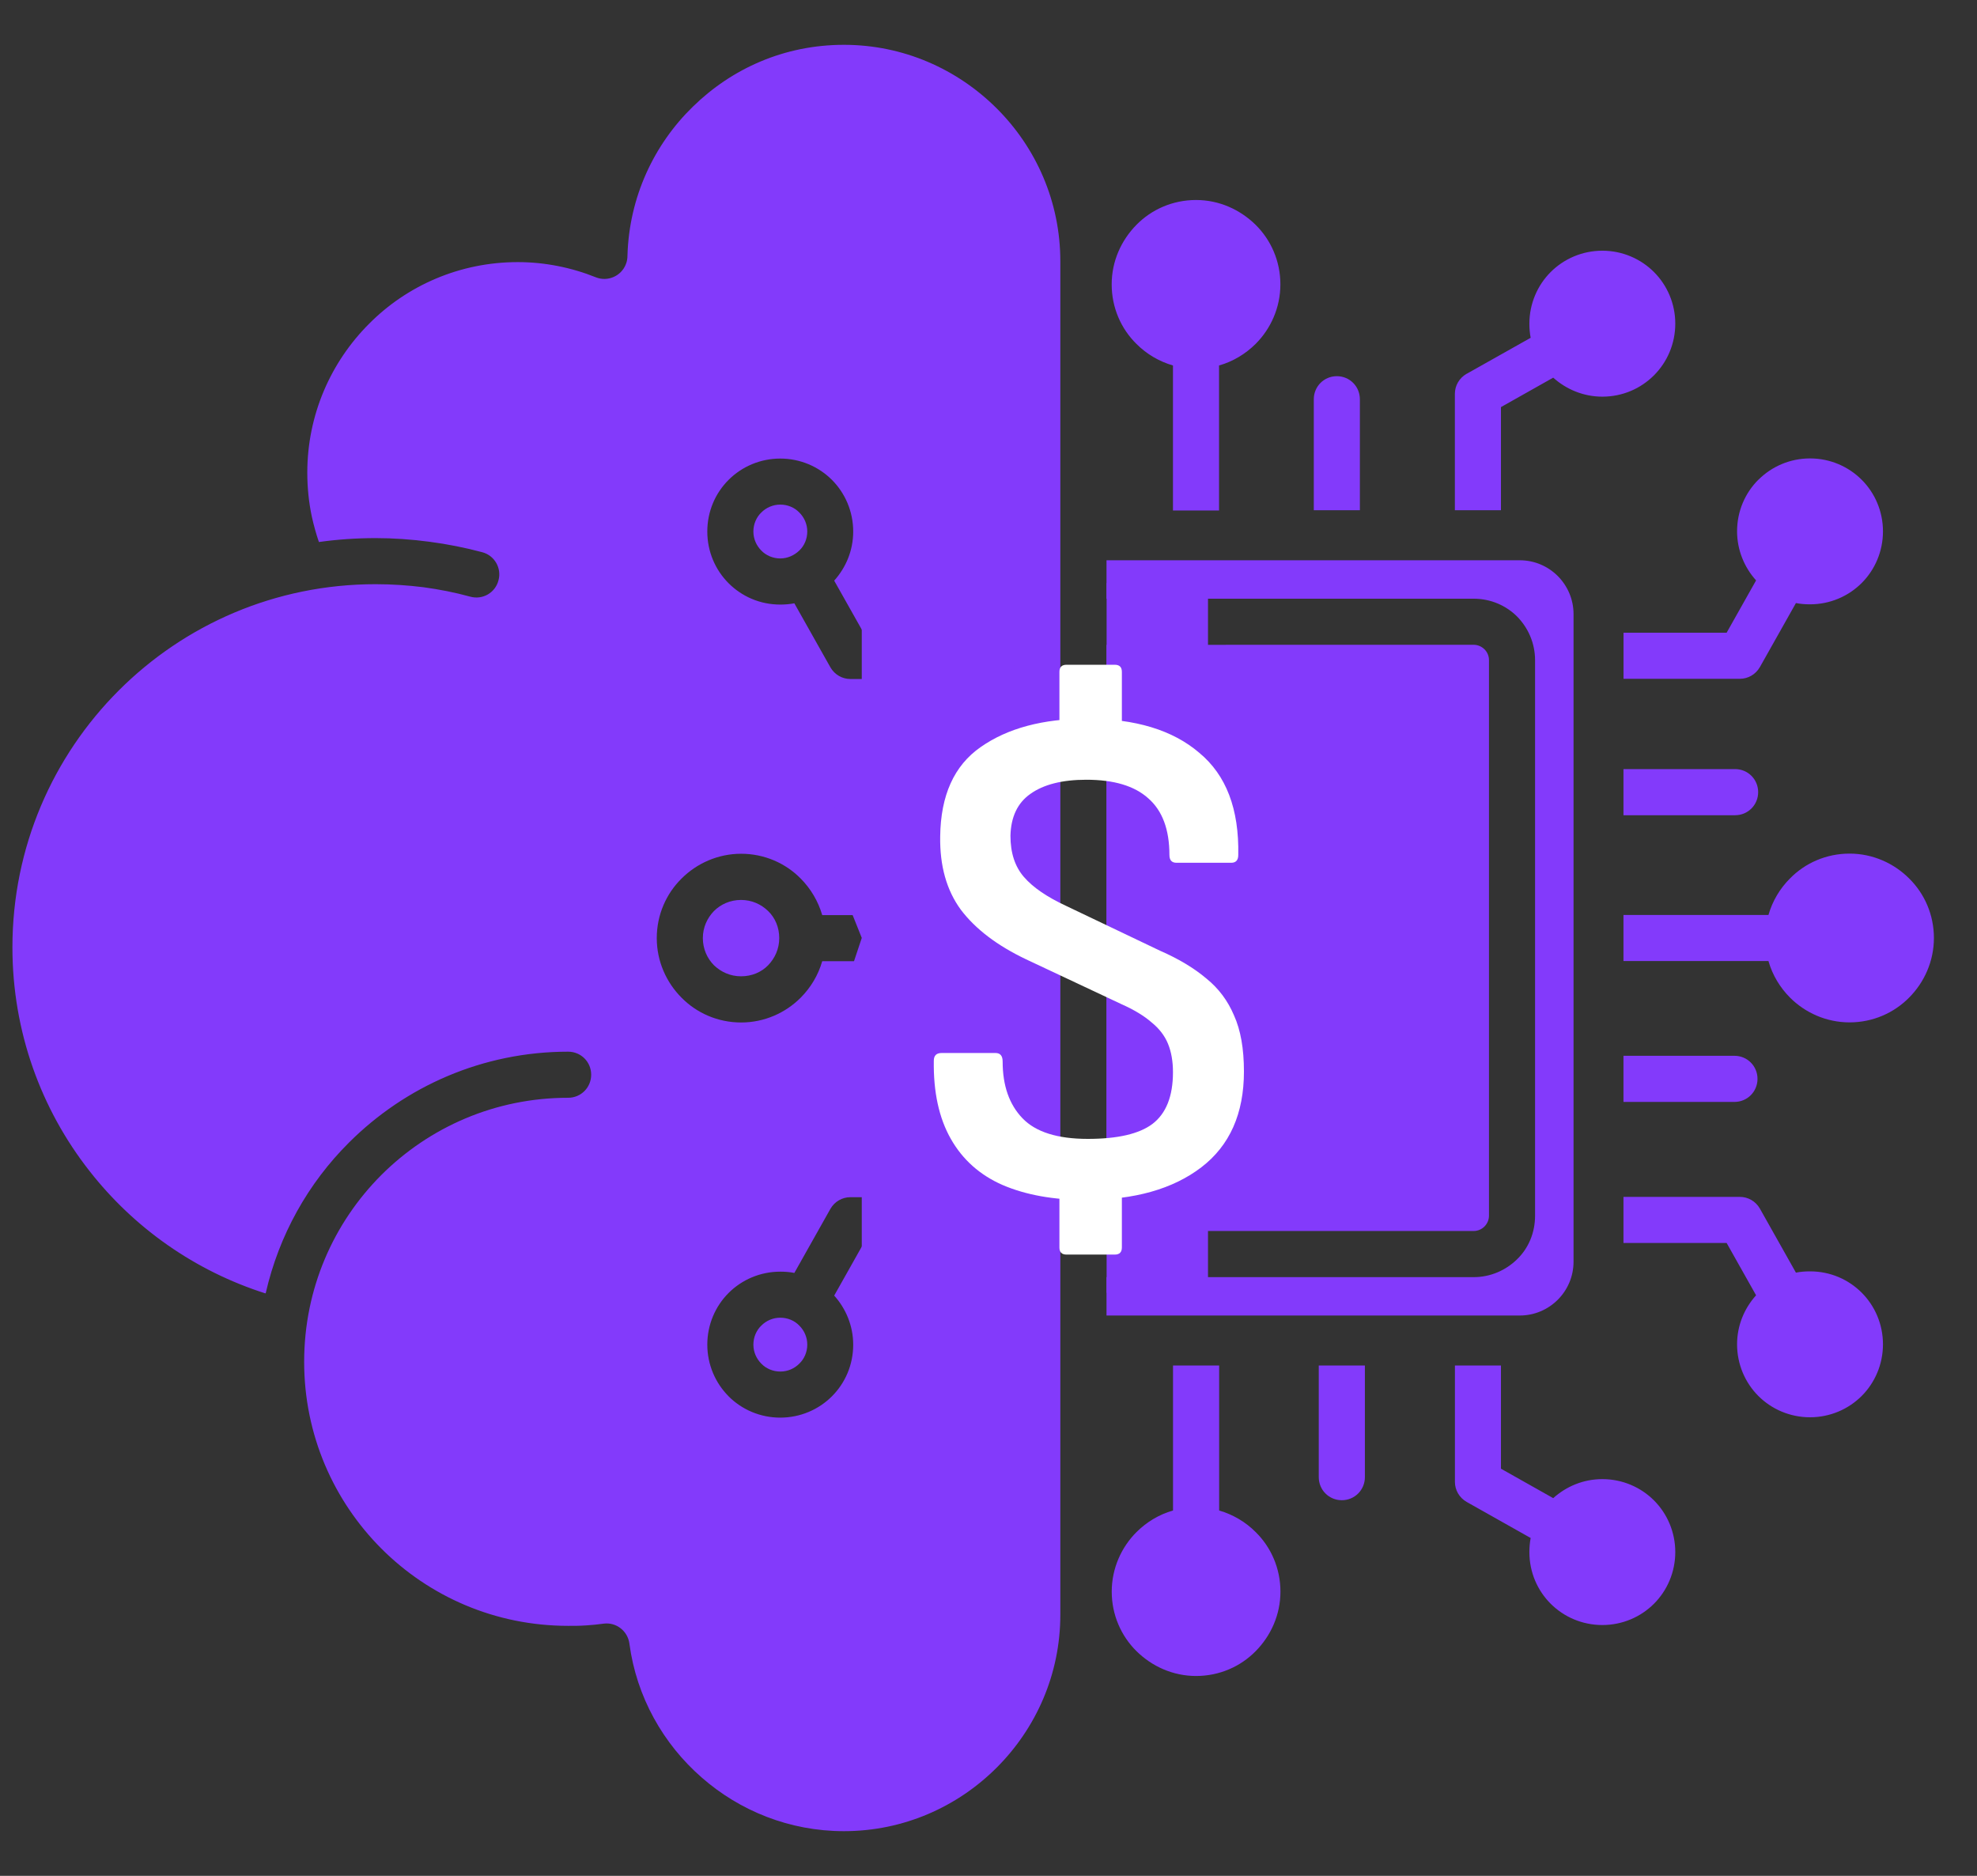 <svg width="39" height="37" viewBox="0 0 39 37" fill="none" xmlns="http://www.w3.org/2000/svg">
<rect x="0" y="0" width="39" height="37" fill="#333333" stroke="none"/>
<g clip-path="url(#clip0_66_116)">
<path d="M17 8.5H20L20.5 18.5L20 28.5H17V23.5L16 21.5L17 18.5L16 16L17 13.5V8.5Z" fill="#833AFB"/>
<rect x="21.83" y="11.5" width="2" height="14" fill="#833AFB"/>
<path fill-rule="evenodd" clip-rule="evenodd" d="M5.242 25.506C5.503 24.361 6.08 23.337 6.884 22.537C7.992 21.43 9.52 20.744 11.208 20.744C11.461 20.744 11.662 20.945 11.662 21.198C11.662 21.451 11.461 21.653 11.208 21.653C9.767 21.653 8.467 22.234 7.523 23.176C6.58 24.12 6 25.42 6 26.861C6 28.301 6.581 29.601 7.523 30.545C8.467 31.489 9.767 32.069 11.208 32.069C11.33 32.069 11.444 32.069 11.548 32.061H11.556C11.683 32.053 11.797 32.041 11.906 32.026C12.155 31.992 12.383 32.17 12.416 32.419C12.555 33.467 13.081 34.398 13.844 35.062C14.594 35.719 15.578 36.119 16.648 36.119C17.823 36.119 18.889 35.639 19.663 34.864C20.438 34.089 20.917 33.023 20.917 31.85V5.153C20.917 3.978 20.438 2.912 19.663 2.139C18.887 1.364 17.822 0.884 16.648 0.884C15.473 0.884 14.438 1.351 13.667 2.105C12.897 2.855 12.412 3.891 12.378 5.036C12.378 5.095 12.37 5.158 12.344 5.217C12.252 5.448 11.986 5.562 11.755 5.47C11.514 5.373 11.262 5.298 11.002 5.247C10.748 5.197 10.484 5.17 10.214 5.17C9.069 5.17 8.028 5.633 7.28 6.387C6.53 7.137 6.062 8.176 6.062 9.322C6.062 9.62 6.092 9.911 6.151 10.189C6.189 10.361 6.236 10.53 6.291 10.691C6.656 10.64 7.031 10.614 7.411 10.614C7.764 10.614 8.119 10.639 8.472 10.686C8.83 10.733 9.18 10.803 9.512 10.892C9.756 10.955 9.9 11.208 9.833 11.448C9.77 11.692 9.522 11.836 9.277 11.769C8.969 11.684 8.662 11.625 8.355 11.583C8.052 11.545 7.736 11.523 7.408 11.523C5.428 11.523 3.639 12.323 2.342 13.62C1.045 14.917 0.245 16.706 0.245 18.686C0.245 20.353 0.814 21.886 1.766 23.098C2.642 24.218 3.845 25.069 5.234 25.511L5.242 25.506ZM21.828 12.719V24.281H29.07C29.154 24.281 29.229 24.247 29.284 24.192C29.339 24.137 29.373 24.061 29.373 23.978V13.021C29.373 12.937 29.339 12.862 29.284 12.807C29.229 12.753 29.153 12.718 29.07 12.718L21.828 12.719ZM21.828 11.051H29.98C30.27 11.051 30.536 11.168 30.73 11.362C30.923 11.556 31.041 11.822 31.041 12.112V24.887C31.041 25.178 30.923 25.444 30.73 25.637C30.536 25.831 30.27 25.948 29.98 25.948H21.828V25.191H29.07C29.403 25.191 29.706 25.056 29.929 24.837C30.153 24.619 30.282 24.316 30.282 23.978V13.022C30.282 12.689 30.148 12.386 29.929 12.162C29.711 11.944 29.407 11.809 29.07 11.809H21.828V11.051ZM16.872 21.831C16.619 21.831 16.417 21.629 16.417 21.376C16.417 21.123 16.619 20.922 16.872 20.922H19.604C19.858 20.922 20.059 21.123 20.059 21.376C20.059 21.629 19.858 21.831 19.604 21.831H16.872ZM16.884 16.176C16.631 16.176 16.429 15.975 16.429 15.722C16.429 15.468 16.631 15.267 16.884 15.267H19.604C19.858 15.267 20.059 15.468 20.059 15.722C20.059 15.975 19.858 16.176 19.604 16.176H16.884ZM14.084 17.97C14.219 17.835 14.408 17.751 14.618 17.751C14.829 17.751 15.014 17.835 15.153 17.97C15.292 18.104 15.372 18.293 15.372 18.504C15.372 18.715 15.287 18.9 15.153 19.039C15.018 19.178 14.829 19.257 14.618 19.257C14.408 19.257 14.223 19.173 14.084 19.039C13.95 18.904 13.865 18.715 13.865 18.504C13.865 18.293 13.95 18.109 14.084 17.97ZM12.956 18.504C12.956 18.045 13.142 17.628 13.445 17.329C13.743 17.031 14.161 16.84 14.62 16.84C15.079 16.84 15.497 17.026 15.795 17.329C15.993 17.528 16.14 17.776 16.22 18.05H19.609C19.862 18.05 20.064 18.251 20.064 18.504C20.064 18.757 19.862 18.959 19.609 18.959H16.22C16.14 19.237 15.992 19.481 15.795 19.679C15.497 19.978 15.079 20.168 14.62 20.168C14.161 20.168 13.743 19.982 13.445 19.679C13.147 19.381 12.956 18.964 12.956 18.504ZM15.018 10.109C15.115 10.012 15.247 9.953 15.393 9.953C15.54 9.953 15.676 10.012 15.768 10.109C15.865 10.206 15.925 10.337 15.925 10.484C15.925 10.631 15.865 10.767 15.768 10.859C15.672 10.951 15.54 11.015 15.393 11.015C15.247 11.015 15.111 10.956 15.018 10.859C14.922 10.762 14.862 10.631 14.862 10.484C14.862 10.337 14.922 10.201 15.018 10.109ZM13.953 10.484C13.953 10.084 14.112 9.726 14.373 9.465C14.634 9.204 14.997 9.045 15.392 9.045C15.787 9.045 16.15 9.204 16.411 9.465C16.672 9.726 16.831 10.089 16.831 10.484C16.831 10.859 16.687 11.195 16.456 11.453L17.037 12.484H19.601C19.854 12.484 20.056 12.686 20.056 12.939C20.056 13.192 19.854 13.393 19.601 13.393H16.776C16.617 13.393 16.465 13.309 16.381 13.162L15.67 11.9C15.581 11.917 15.484 11.925 15.392 11.925C14.992 11.925 14.634 11.765 14.373 11.504C14.112 11.243 13.953 10.881 13.953 10.486L13.953 10.484ZM14.373 27.541C14.112 27.279 13.953 26.917 13.953 26.522C13.953 26.126 14.112 25.764 14.373 25.503C14.634 25.242 14.997 25.083 15.392 25.083C15.489 25.083 15.581 25.09 15.67 25.108L16.381 23.845C16.465 23.698 16.617 23.614 16.776 23.614H19.601C19.854 23.614 20.056 23.816 20.056 24.069C20.056 24.322 19.854 24.523 19.601 24.523H17.037L16.456 25.555C16.687 25.811 16.831 26.153 16.831 26.523C16.831 26.923 16.672 27.281 16.411 27.542C16.15 27.803 15.787 27.962 15.392 27.962C14.996 27.962 14.634 27.803 14.373 27.542L14.373 27.541ZM14.862 26.522C14.862 26.375 14.922 26.239 15.018 26.147C15.115 26.05 15.247 25.991 15.393 25.991C15.54 25.991 15.676 26.05 15.768 26.147C15.865 26.244 15.925 26.375 15.925 26.522C15.925 26.669 15.865 26.805 15.768 26.897C15.672 26.994 15.54 27.053 15.393 27.053C15.247 27.053 15.111 26.994 15.018 26.897C14.922 26.8 14.862 26.669 14.862 26.522ZM21.931 31.394C21.931 31.853 22.117 32.27 22.42 32.569C22.723 32.867 23.136 33.058 23.595 33.058C24.055 33.058 24.472 32.872 24.77 32.569C25.069 32.266 25.259 31.853 25.259 31.394C25.259 30.934 25.073 30.517 24.77 30.219C24.572 30.02 24.323 29.873 24.05 29.794V26.934H23.14V29.794C22.862 29.873 22.619 30.022 22.42 30.219C22.122 30.517 21.931 30.934 21.931 31.394ZM26.015 26.934V29.136C26.015 29.389 26.217 29.591 26.47 29.591C26.723 29.591 26.925 29.389 26.925 29.136V26.934H26.015ZM28.701 26.934V29.23C28.701 29.389 28.786 29.541 28.933 29.625L30.195 30.336C30.178 30.425 30.17 30.522 30.17 30.614C30.17 31.014 30.329 31.372 30.59 31.633C30.851 31.894 31.214 32.053 31.609 32.053C32.005 32.053 32.367 31.894 32.628 31.633C32.889 31.372 33.048 31.009 33.048 30.614C33.048 30.219 32.889 29.856 32.628 29.595C32.367 29.334 32.005 29.175 31.609 29.175C31.234 29.175 30.898 29.319 30.64 29.55L29.609 28.969V26.934H28.7L28.701 26.934ZM34.267 26.517C34.267 26.142 34.411 25.806 34.642 25.549L34.061 24.517H32.026V23.608H34.322C34.481 23.608 34.633 23.692 34.717 23.839L35.428 25.102C35.517 25.084 35.614 25.077 35.706 25.077C36.106 25.077 36.464 25.236 36.725 25.497C36.986 25.758 37.145 26.12 37.145 26.516C37.145 26.911 36.986 27.274 36.725 27.535C36.464 27.796 36.101 27.955 35.706 27.955C35.311 27.955 34.948 27.796 34.687 27.535C34.426 27.274 34.267 26.911 34.267 26.516V26.517ZM32.026 21.735H34.215C34.468 21.735 34.67 21.533 34.67 21.28C34.67 21.027 34.468 20.825 34.215 20.825H32.026V21.735ZM32.026 16.08H34.228C34.481 16.08 34.683 15.878 34.683 15.625C34.683 15.372 34.481 15.17 34.228 15.17H32.026V16.08ZM35.311 17.327C35.112 17.525 34.965 17.773 34.886 18.047H32.026V18.956H34.886C34.965 19.234 35.114 19.478 35.311 19.677C35.609 19.975 36.026 20.166 36.486 20.166C36.945 20.166 37.362 19.98 37.661 19.677C37.959 19.378 38.15 18.961 38.15 18.502C38.15 18.042 37.964 17.625 37.661 17.327C37.362 17.028 36.945 16.837 36.486 16.837C36.026 16.837 35.609 17.023 35.311 17.327ZM24.048 7.209C24.326 7.13 24.57 6.981 24.769 6.784C25.067 6.486 25.258 6.069 25.258 5.609C25.258 5.15 25.072 4.733 24.769 4.434C24.465 4.136 24.053 3.945 23.594 3.945C23.134 3.945 22.717 4.131 22.419 4.434C22.12 4.738 21.93 5.15 21.93 5.609C21.93 6.069 22.115 6.486 22.419 6.784C22.617 6.983 22.866 7.13 23.139 7.209V10.069H24.048V7.209ZM25.917 7.875V10.064H26.826V7.875C26.826 7.622 26.625 7.42 26.372 7.42C26.119 7.42 25.917 7.622 25.917 7.875ZM28.931 7.373C28.784 7.458 28.7 7.609 28.7 7.769V10.064H29.609V8.03L30.64 7.449C30.897 7.68 31.239 7.824 31.609 7.824C32.009 7.824 32.367 7.664 32.628 7.403C32.889 7.142 33.048 6.78 33.048 6.384C33.048 5.989 32.889 5.627 32.628 5.366C32.367 5.105 32.005 4.945 31.609 4.945C31.214 4.945 30.851 5.105 30.59 5.366C30.329 5.627 30.17 5.989 30.17 6.384C30.17 6.481 30.178 6.573 30.195 6.663L28.933 7.373L28.931 7.373ZM34.688 9.463C34.948 9.202 35.311 9.042 35.706 9.042C36.102 9.042 36.464 9.202 36.725 9.463C36.986 9.723 37.145 10.086 37.145 10.481C37.145 10.877 36.986 11.239 36.725 11.5C36.464 11.761 36.102 11.92 35.706 11.92C35.609 11.92 35.517 11.913 35.428 11.895L34.717 13.158C34.633 13.305 34.481 13.389 34.322 13.389H32.027V12.48H34.061L34.642 11.448C34.411 11.192 34.267 10.85 34.267 10.48C34.267 10.08 34.427 9.722 34.688 9.461V9.463Z" fill="#833AFB"/>
<path d="M21.417 23.668C20.782 23.668 20.236 23.57 19.779 23.374C19.331 23.178 18.99 22.875 18.757 22.464C18.523 22.053 18.412 21.54 18.421 20.924C18.421 20.821 18.472 20.77 18.575 20.77H19.639C19.732 20.77 19.779 20.826 19.779 20.938C19.779 21.414 19.91 21.787 20.171 22.058C20.432 22.329 20.861 22.464 21.459 22.464C22.047 22.464 22.471 22.366 22.733 22.17C23.003 21.965 23.139 21.624 23.139 21.148C23.139 20.933 23.106 20.747 23.041 20.588C22.976 20.429 22.868 20.289 22.719 20.168C22.57 20.037 22.369 19.916 22.117 19.804L20.241 18.922C19.672 18.651 19.242 18.325 18.953 17.942C18.673 17.559 18.538 17.079 18.547 16.5C18.556 15.688 18.822 15.1 19.345 14.736C19.877 14.363 20.577 14.176 21.445 14.176C22.397 14.176 23.134 14.4 23.657 14.848C24.189 15.287 24.445 15.959 24.427 16.864C24.427 16.967 24.38 17.018 24.287 17.018H23.209C23.116 17.018 23.069 16.967 23.069 16.864C23.069 16.36 22.929 15.987 22.649 15.744C22.378 15.501 21.972 15.38 21.431 15.38C20.955 15.38 20.586 15.473 20.325 15.66C20.073 15.837 19.942 16.113 19.933 16.486C19.933 16.822 20.021 17.093 20.199 17.298C20.376 17.503 20.656 17.695 21.039 17.872L22.887 18.754C23.251 18.913 23.554 19.095 23.797 19.3C24.04 19.496 24.221 19.739 24.343 20.028C24.474 20.317 24.539 20.686 24.539 21.134C24.539 21.965 24.259 22.595 23.699 23.024C23.139 23.453 22.378 23.668 21.417 23.668ZM21.039 24.746C20.945 24.746 20.899 24.699 20.899 24.606V23.444L22.131 23.374V24.606C22.131 24.699 22.084 24.746 21.991 24.746H21.039ZM20.899 14.414V13.252C20.899 13.159 20.945 13.112 21.039 13.112H21.991C22.084 13.112 22.131 13.159 22.131 13.252V14.484L20.899 14.414Z" fill="white"/>
</g>
<defs>
<clipPath id="clip0_66_116">
<rect width="38.4" height="36" fill="white" transform="translate(0 0.5)"/>
</clipPath>
</defs>
</svg>
